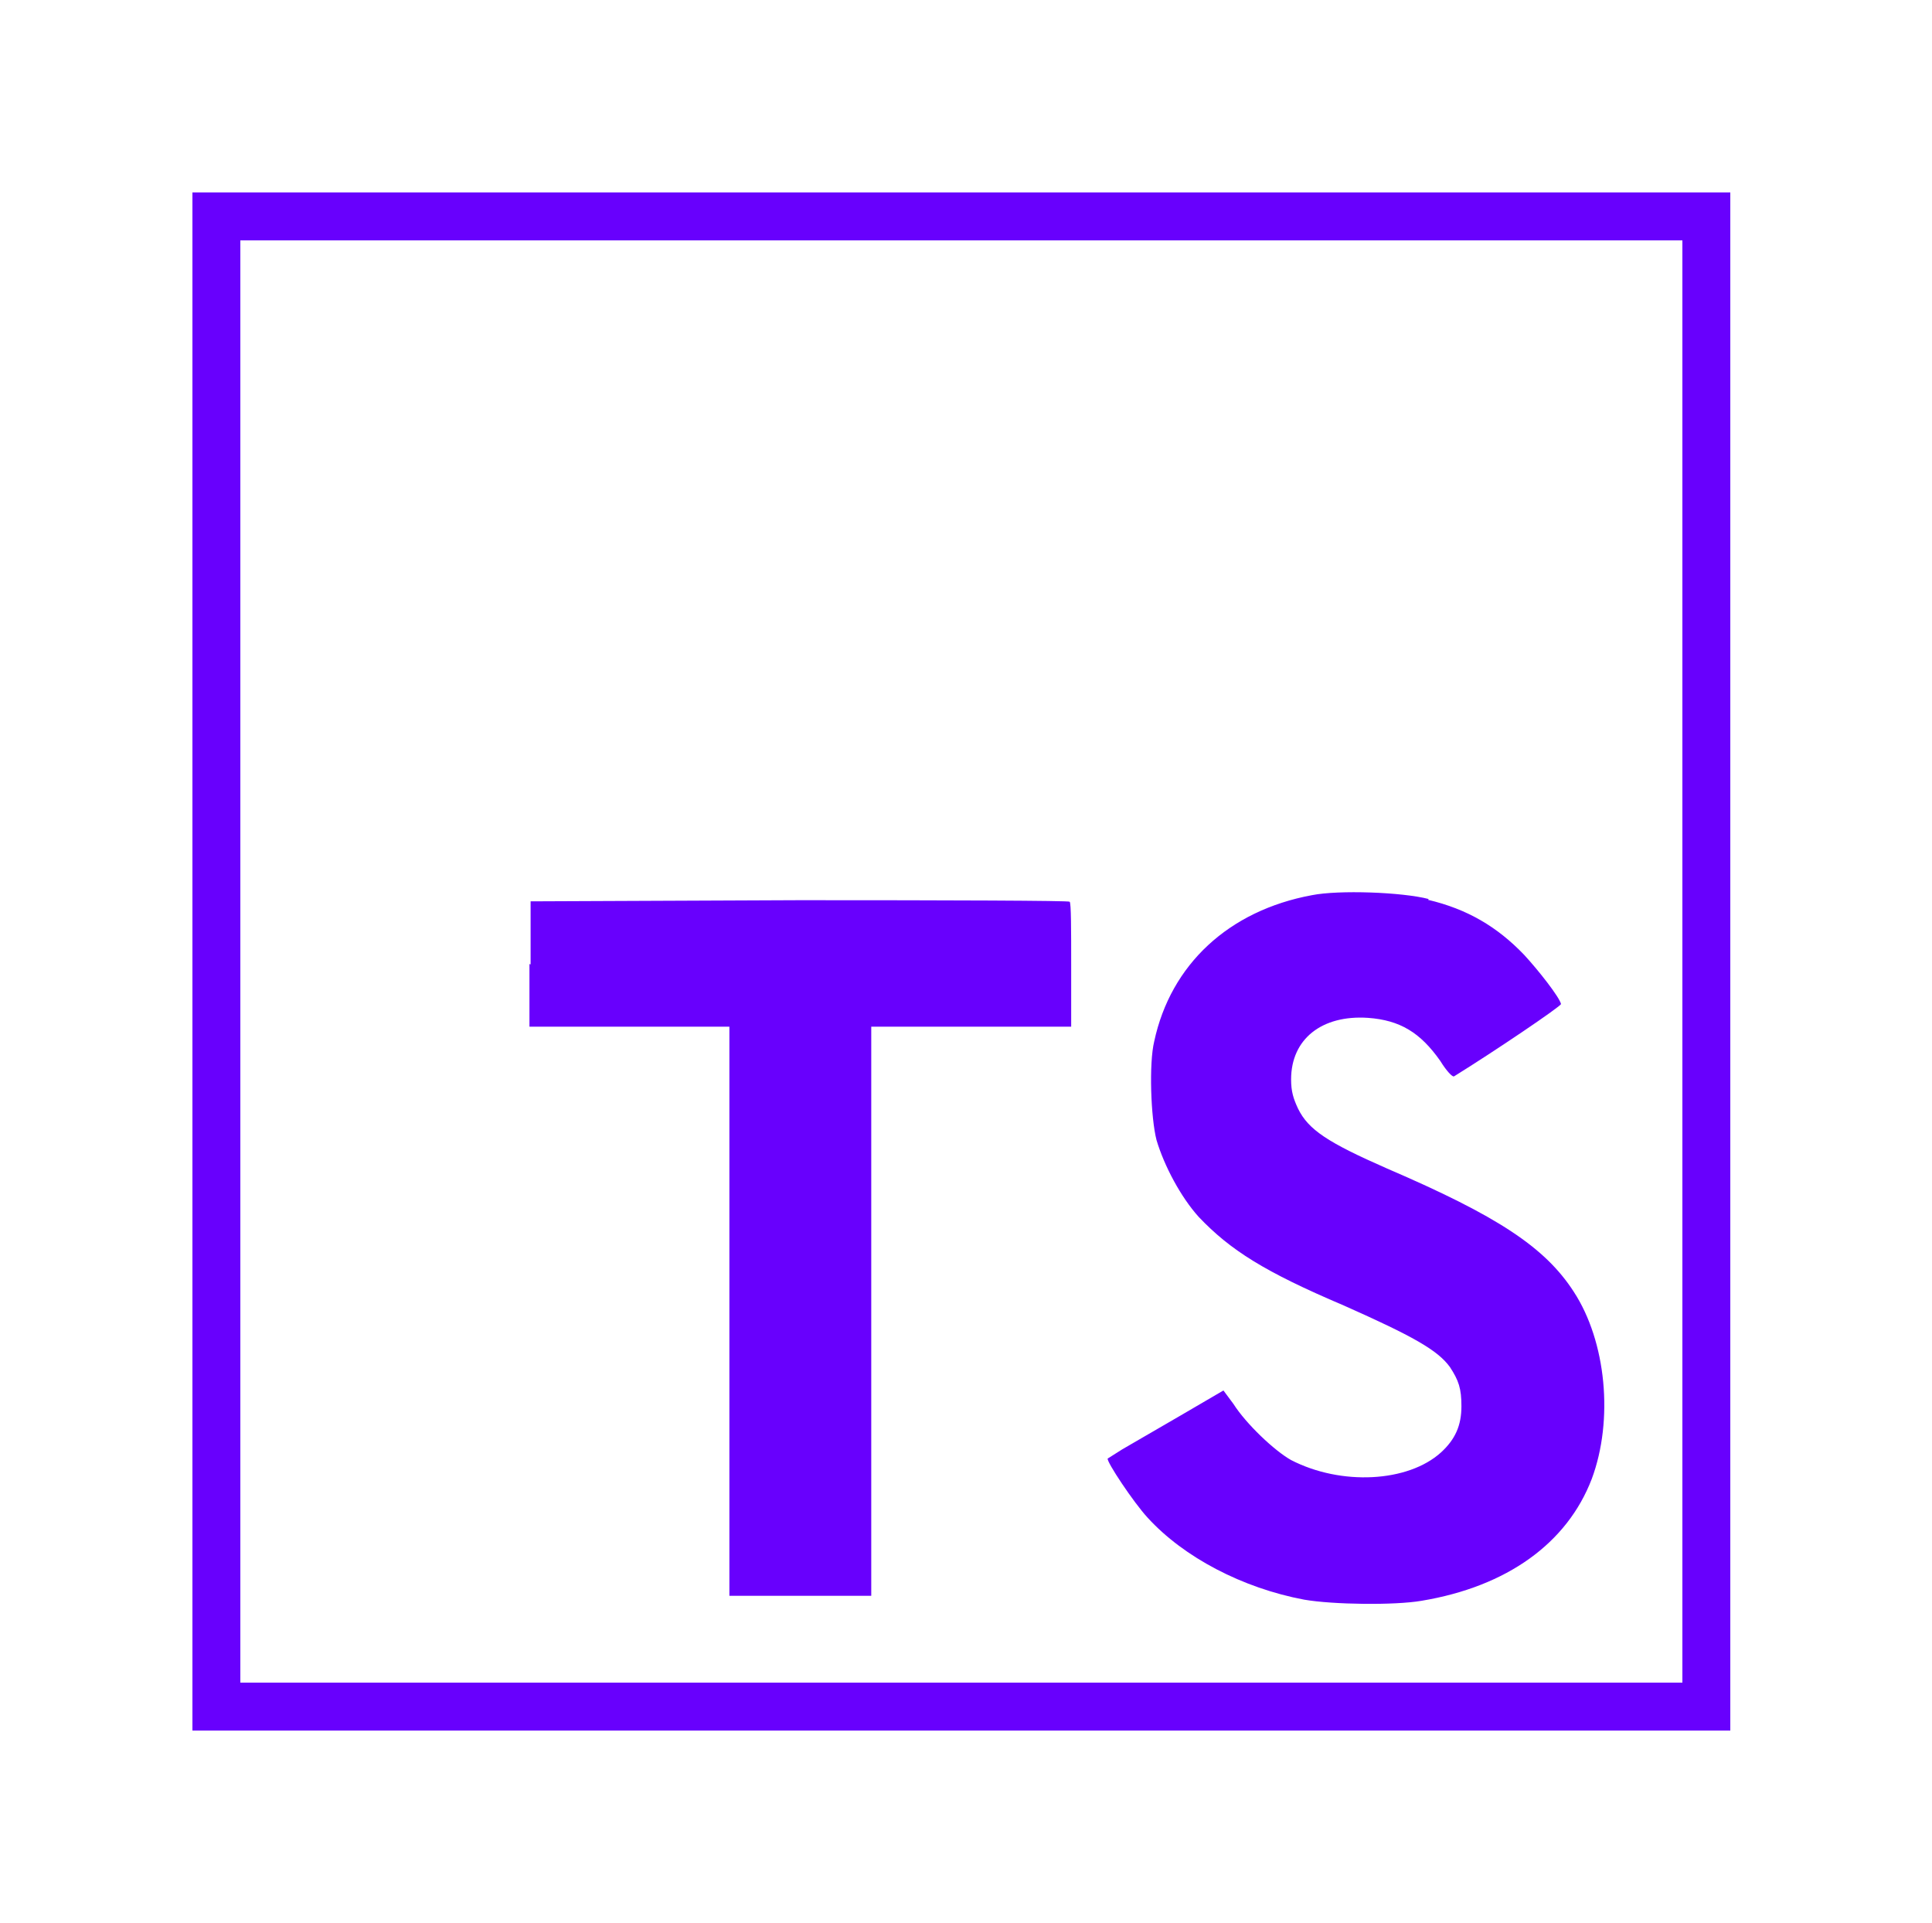 <svg width="201" height="200" viewBox="0 0 201 200" fill="none" xmlns="http://www.w3.org/2000/svg">
<g filter="url(#filter0_d_77_7338)">
<path d="M22.503 167.5V12.5H177.503V167.5H22.503Z" stroke="#6800FD" stroke-width="5" shape-rendering="crispEdges"/>
</g>
<g filter="url(#filter1_d_77_7338)">
<path d="M55.083 90.28V96.8H75.883V156H90.643V96.8H111.443V90.4C111.443 86.8 111.443 83.88 111.283 83.8C111.283 83.68 98.603 83.64 83.203 83.64L55.203 83.76V90.32L55.083 90.28V90.28ZM148.563 83.6C152.643 84.56 155.763 86.4 158.563 89.32C160.043 90.92 162.243 93.72 162.403 94.44C162.403 94.68 155.483 99.36 151.283 101.96C151.123 102.08 150.483 101.4 149.843 100.36C147.763 97.4 145.643 96.12 142.323 95.88C137.523 95.56 134.323 98.08 134.323 102.28C134.323 103.56 134.563 104.28 135.043 105.32C136.123 107.52 138.123 108.84 144.323 111.56C155.763 116.48 160.723 119.72 163.723 124.36C167.123 129.56 167.883 137.72 165.603 143.84C163.043 150.52 156.803 155.04 147.883 156.52C145.083 157 138.683 156.92 135.683 156.4C129.283 155.2 123.163 152 119.403 147.88C117.923 146.28 115.083 142 115.243 141.72L116.763 140.76L122.763 137.28L127.283 134.64L128.323 136.04C129.643 138.12 132.603 140.92 134.323 141.88C139.523 144.56 146.483 144.2 149.923 141.08C151.403 139.72 152.043 138.28 152.043 136.28C152.043 134.44 151.763 133.6 150.843 132.2C149.563 130.44 147.003 129 139.803 125.8C131.523 122.28 128.003 120.04 124.723 116.6C122.843 114.52 121.123 111.28 120.323 108.6C119.723 106.28 119.523 100.6 120.083 98.32C121.803 90.32 127.843 84.72 136.483 83.12C139.283 82.56 145.883 82.8 148.643 83.52L148.563 83.6V83.6Z" fill="#6800FD"/>
</g>
<defs>
<filter id="filter0_d_77_7338" x="0.003" y="0" width="200" height="200" filterUnits="userSpaceOnUse" color-interpolation-filters="sRGB">
<feFlood flood-opacity="0" result="BackgroundImageFix"/>
<feColorMatrix in="SourceAlpha" type="matrix" values="0 0 0 0 0 0 0 0 0 0 0 0 0 0 0 0 0 0 127 0" result="hardAlpha"/>
<feOffset dy="10"/>
<feGaussianBlur stdDeviation="10"/>
<feComposite in2="hardAlpha" operator="out"/>
<feColorMatrix type="matrix" values="0 0 0 0 0.467 0 0 0 0 0.118 0 0 0 0 0.969 0 0 0 0.2 0"/>
<feBlend mode="normal" in2="BackgroundImageFix" result="effect1_dropShadow_77_7338"/>
<feBlend mode="normal" in="SourceGraphic" in2="effect1_dropShadow_77_7338" result="shape"/>
</filter>
<filter id="filter1_d_77_7338" x="35.083" y="72.811" width="151.824" height="114.028" filterUnits="userSpaceOnUse" color-interpolation-filters="sRGB">
<feFlood flood-opacity="0" result="BackgroundImageFix"/>
<feColorMatrix in="SourceAlpha" type="matrix" values="0 0 0 0 0 0 0 0 0 0 0 0 0 0 0 0 0 0 127 0" result="hardAlpha"/>
<feOffset dy="10"/>
<feGaussianBlur stdDeviation="10"/>
<feComposite in2="hardAlpha" operator="out"/>
<feColorMatrix type="matrix" values="0 0 0 0 0.467 0 0 0 0 0.118 0 0 0 0 0.969 0 0 0 0.2 0"/>
<feBlend mode="normal" in2="BackgroundImageFix" result="effect1_dropShadow_77_7338"/>
<feBlend mode="normal" in="SourceGraphic" in2="effect1_dropShadow_77_7338" result="shape"/>
</filter>
</defs>
</svg>

